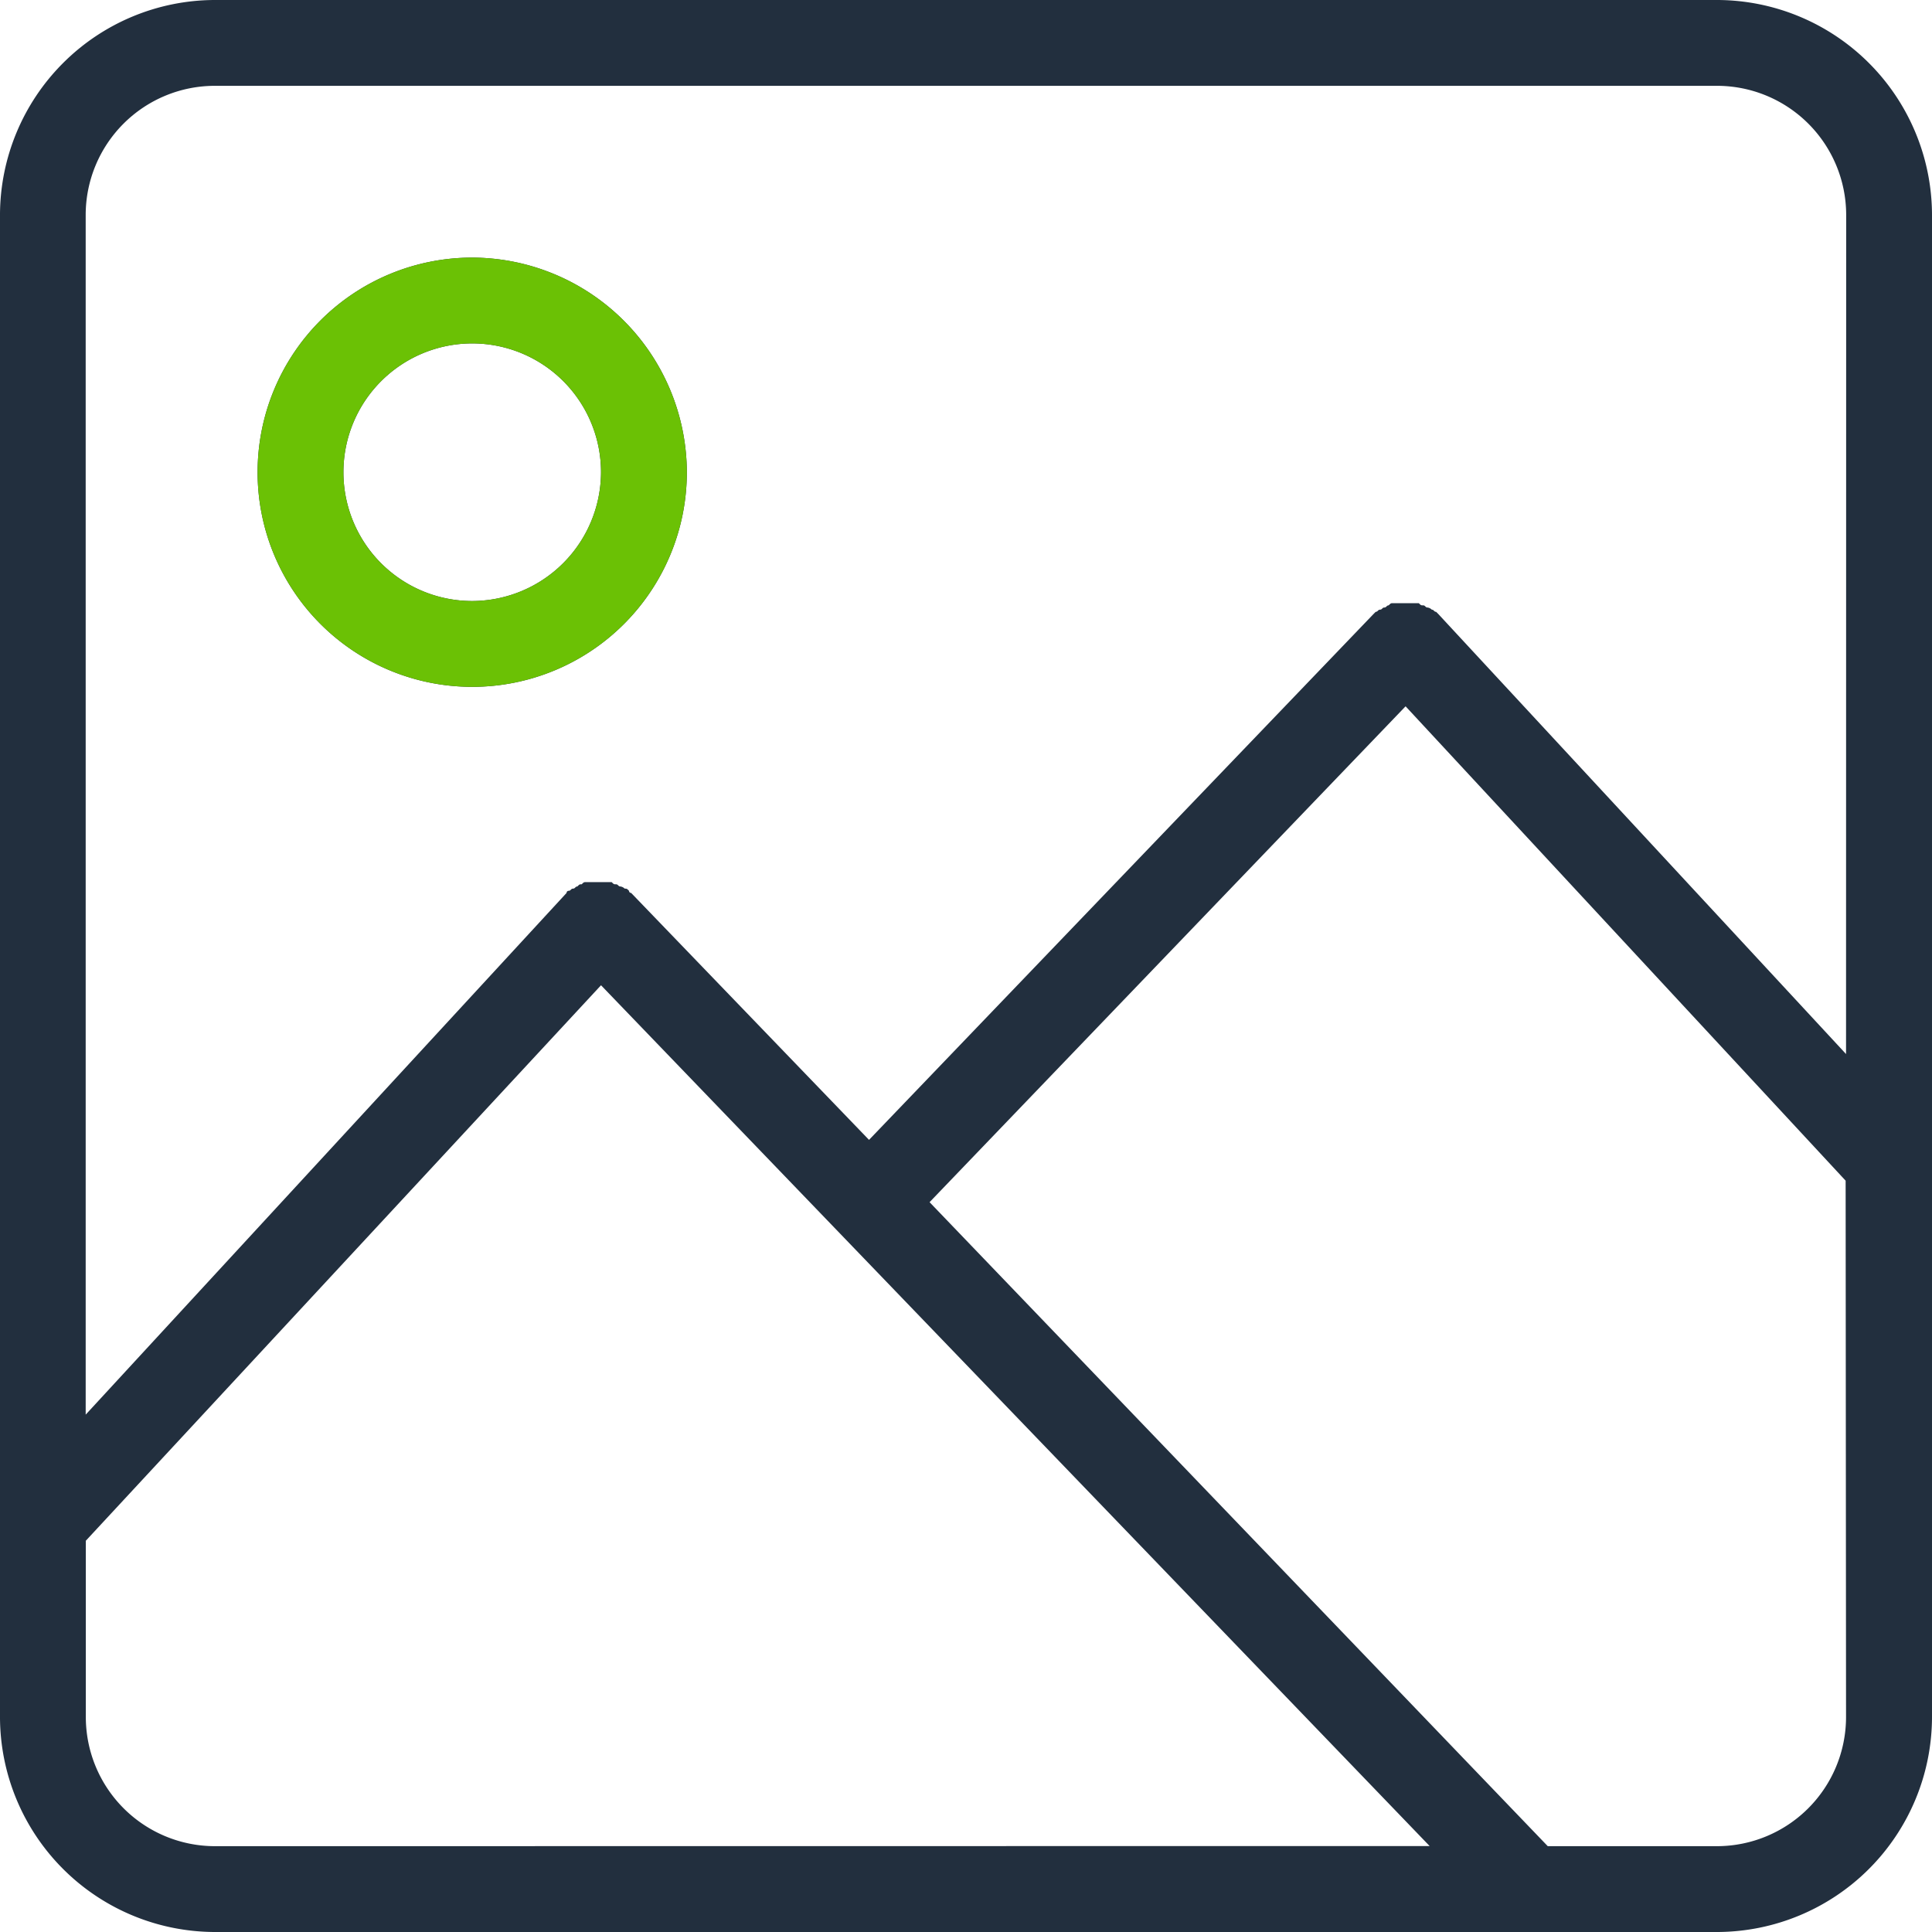 <svg xmlns="http://www.w3.org/2000/svg" width="14.295" height="14.295" viewBox="0 0 14.295 14.295">
  <g id="Group_2423" data-name="Group 2423" transform="translate(16104 14853)">
    <path id="Path_5896" data-name="Path 5896" d="M17.707,5H6.588A1.593,1.593,0,0,0,5,6.588V17.707a1.593,1.593,0,0,0,1.588,1.588H17.707a1.593,1.593,0,0,0,1.588-1.588V6.588A1.593,1.593,0,0,0,17.707,5ZM6.588,18.66a.956.956,0,0,1-.953-.953V16.4L9.447,12.29l6.131,6.369Zm12.071-.953a.956.956,0,0,1-.953.953H16.452l-4.574-4.765L15.4,10.226l3.256,3.51Zm0-4.908L15.642,9.543h0l-.016-.016c-.016,0-.016-.016-.032-.016a.055.055,0,0,0-.032-.016c-.016,0-.016-.016-.032-.016s-.016,0-.032-.016h-.191c-.016,0-.016,0-.032.016-.016,0-.016.016-.032.016s-.016.016-.032.016-.016.016-.032.016l-.016.016h0l-3.733,3.891L9.67,11.607h0a.016.016,0,0,1-.016-.016c-.016-.016-.016-.016-.032-.016a.055.055,0,0,0-.032-.016c-.016,0-.016-.016-.032-.016s-.016,0-.032-.016H9.336c-.016,0-.016,0-.032.016-.016,0-.016,0-.032.016-.016,0-.016.016-.032.016s-.016.016-.032.016a.016.016,0,0,0-.016.016h0l-3.558,3.86V6.588a.956.956,0,0,1,.953-.953H17.707a.956.956,0,0,1,.953.953ZM8.494,6.906a1.588,1.588,0,1,0,1.588,1.588A1.593,1.593,0,0,0,8.494,6.906Zm0,2.541a.953.953,0,1,1,.953-.953A.956.956,0,0,1,8.494,9.447Z" transform="translate(-16109 -14858)" fill="#222f3e"/>
    <path id="Path_5897" data-name="Path 5897" d="M18.588,17a1.588,1.588,0,1,0,1.588,1.588A1.593,1.593,0,0,0,18.588,17Zm0,2.541a.953.953,0,1,1,.953-.953A.956.956,0,0,1,18.588,19.541Z" transform="translate(-16119.094 -14868.094)" fill="#6bc105"/>
  </g>
</svg>
